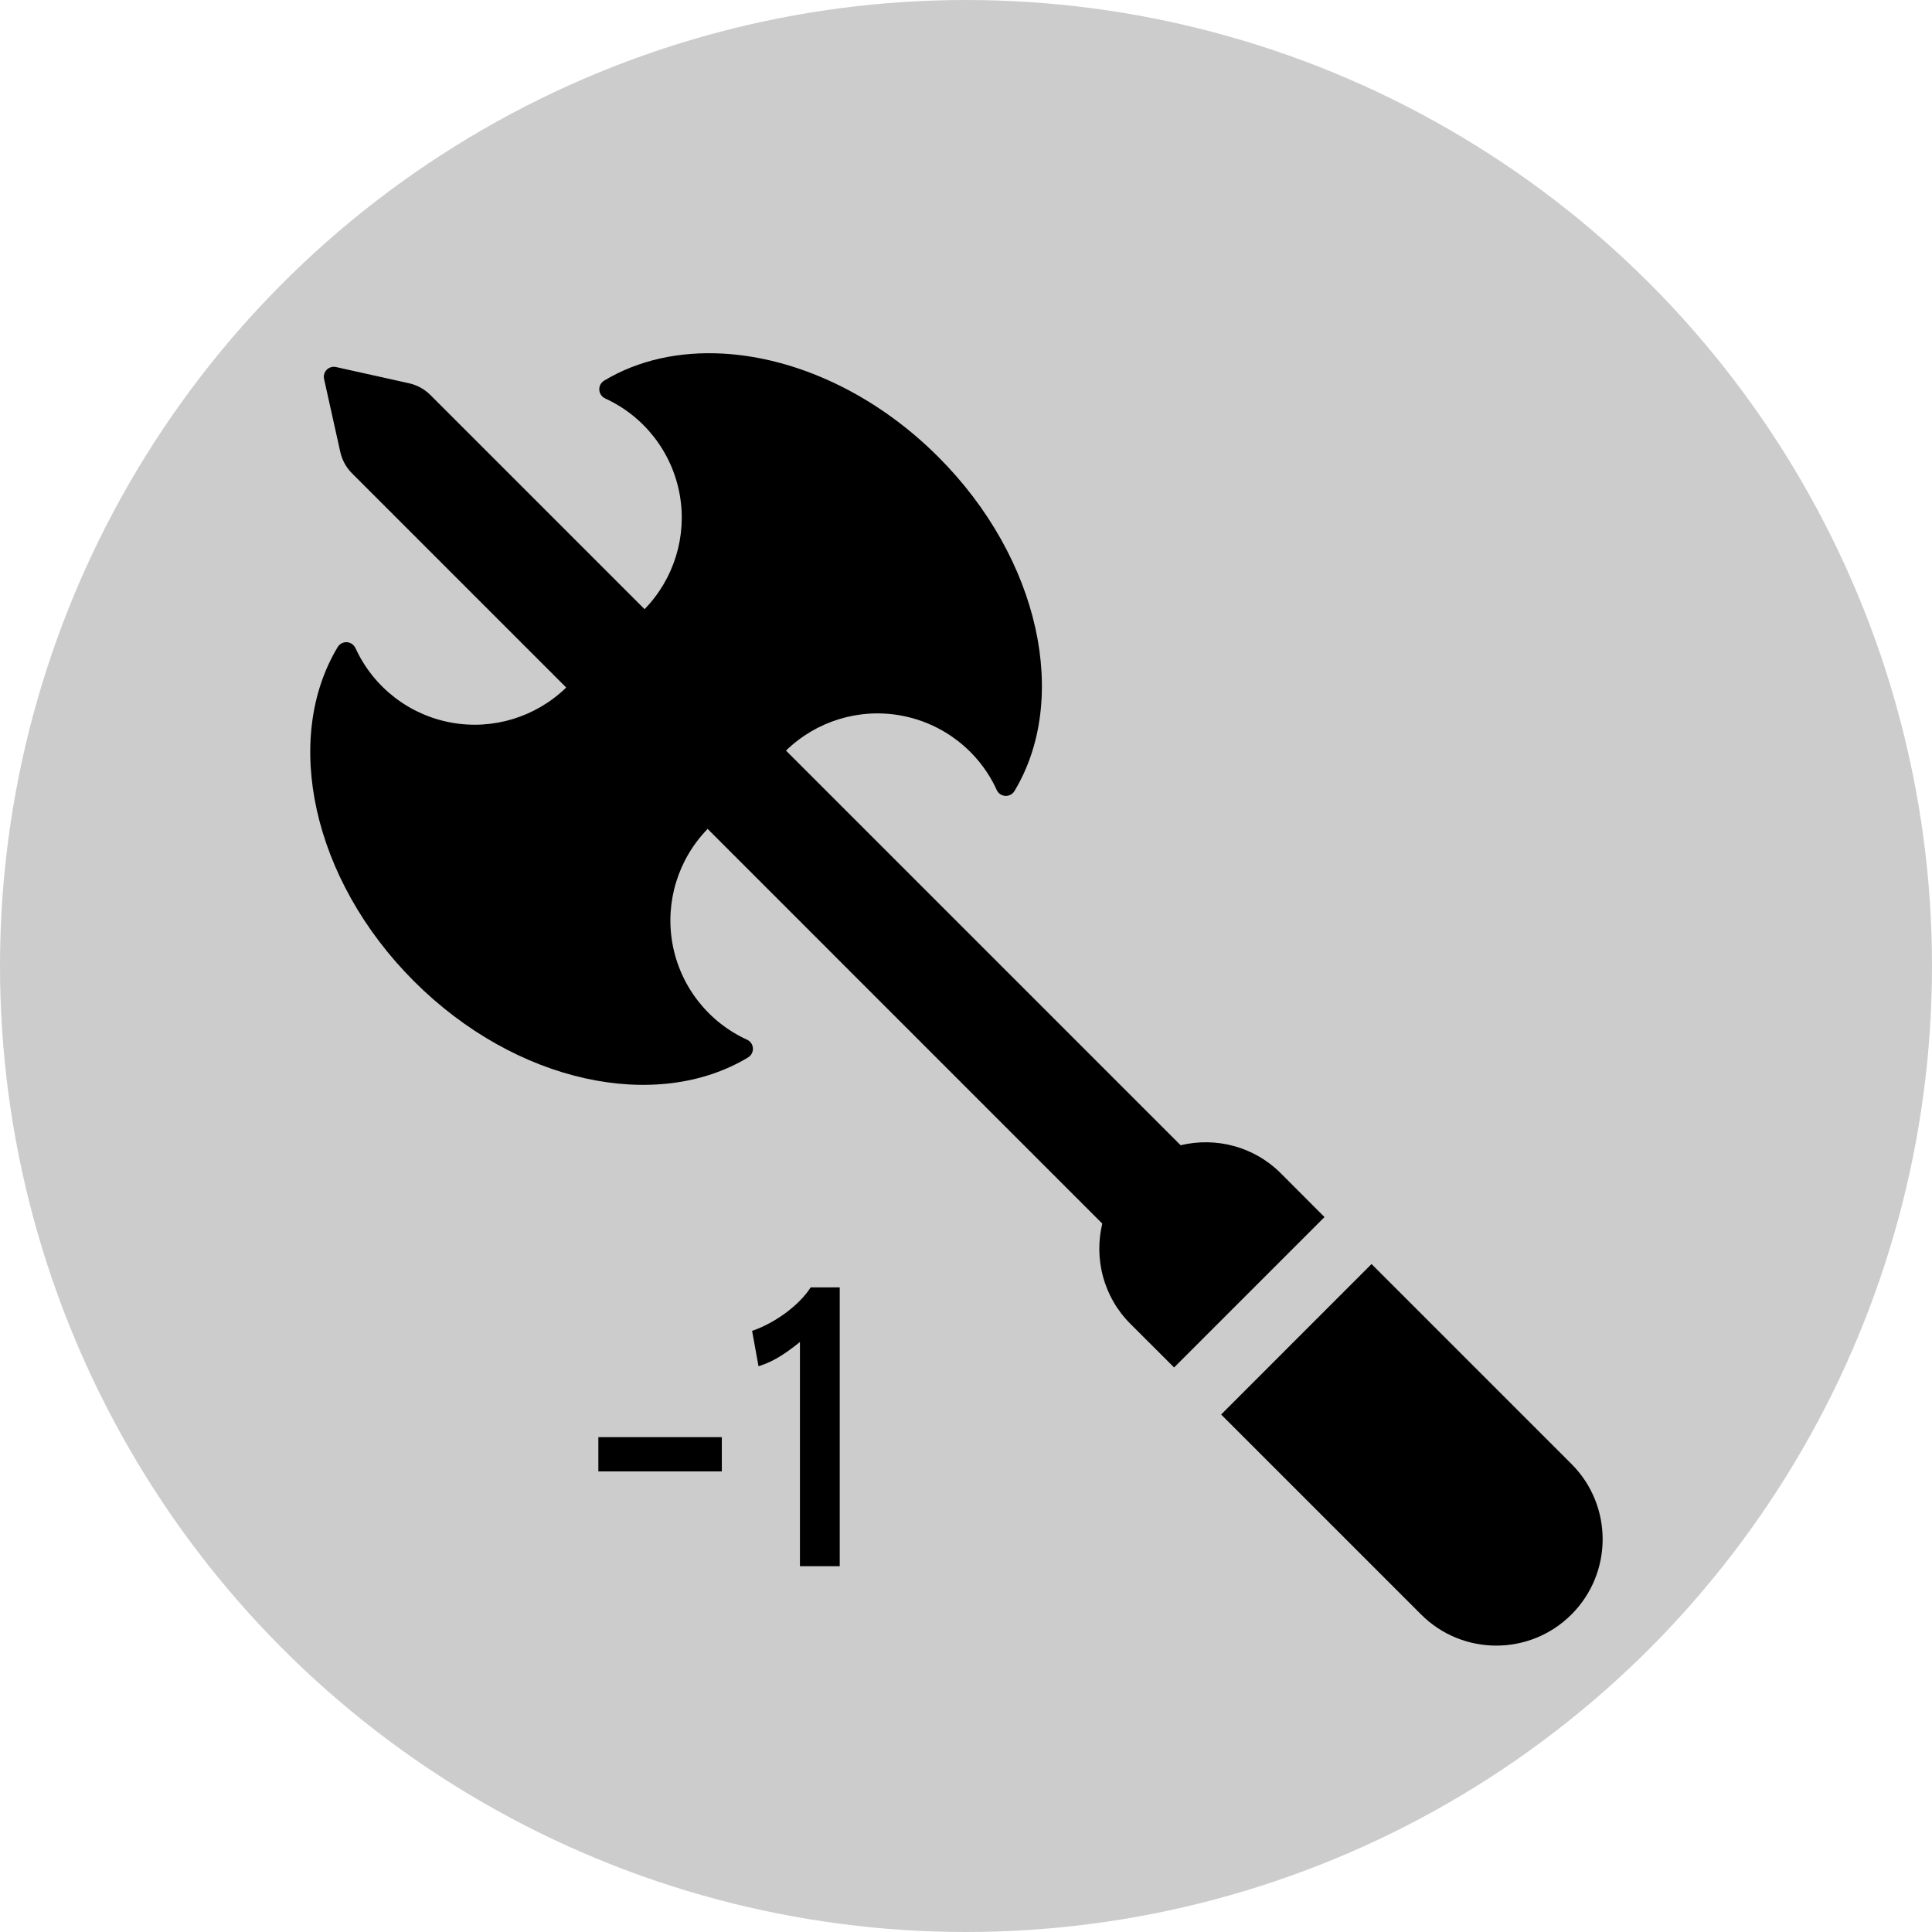 <?xml version="1.0" encoding="UTF-8" standalone="no"?>
<svg
   width="17mm"
   height="17mm"
   inkscape:version="1.2 (1:1.2+202206011327+fc4e4096c5)"
   sodipodi:docname="march.svg"
   version="1.1"
   viewBox="0 0 17 17"
   id="svg19471"
   xmlns:inkscape="http://www.inkscape.org/namespaces/inkscape"
   xmlns:sodipodi="http://sodipodi.sourceforge.net/DTD/sodipodi-0.dtd"
   xmlns="http://www.w3.org/2000/svg"
   xmlns:svg="http://www.w3.org/2000/svg">
  <defs
     id="defs19473" />
  <sodipodi:namedview
     bordercolor="#666666"
     borderopacity="1.0"
     inkscape:current-layer="g102555"
     inkscape:cx="16.858317"
     inkscape:cy="49.299185"
     inkscape:deskcolor="#d1d1d1"
     inkscape:document-units="mm"
     inkscape:pagecheckerboard="0"
     inkscape:pageopacity="0.0"
     inkscape:showpageshadow="2"
     inkscape:window-height="1016"
     inkscape:window-maximized="1"
     inkscape:window-width="1848"
     inkscape:window-x="72"
     inkscape:window-y="27"
     inkscape:zoom="5.4869061"
     pagecolor="#ffffff"
     showgrid="true"
     showguides="false"
     id="namedview19463">
    <inkscape:grid
       dotted="false"
       originx="0"
       originy="0"
       spacingx="0.5"
       spacingy="0.5"
       type="xygrid"
       units="mm"
       id="grid19461" />
  </sodipodi:namedview>
  <g
     inkscape:groupmode="layer"
     inkscape:label="Layer 1"
     id="g19469">
    <g
       id="g102555">
      <ellipse
         cx="8.5"
         cy="8.5"
         rx="8.5"
         ry="8.5"
         fill="#fce94f"
         stop-color="#000000"
         style="paint-order:fill markers stroke;fill:#cccccc"
         id="ellipse19465" />
      <path
         id="path151838"
         style="stroke-width:6.74"
         d="M 93.172 0.092 C 83.359 -0.464 74.058 1.518 66.305 6.187 C 65.585 6.621 65.165 7.413 65.212 8.253 C 65.259 9.093 65.763 9.839 66.528 10.189 L 66.528 10.202 C 75.348 14.234 81.633 22.325 83.352 31.869 C 85.046 41.279 82.082 50.907 75.427 57.749 L 27.116 9.438 C 25.79 8.111 24.117 7.187 22.285 6.779 L 5.817 3.12 C 5.059 2.951 4.273 3.176 3.724 3.725 C 3.175 4.274 2.95 5.061 3.119 5.818 L 6.778 22.286 C 7.186 24.117 8.111 25.791 9.437 27.117 L 57.748 75.428 C 50.908 82.081 41.275 85.047 31.868 83.353 C 22.326 81.635 14.231 75.346 10.201 66.529 L 10.188 66.529 C 9.838 65.763 9.093 65.248 8.253 65.2 C 7.413 65.153 6.62 65.585 6.186 66.305 C -6.262 86.98 0.372 118.661 23.391 141.681 C 46.41 164.701 78.105 171.334 98.78 158.886 C 99.501 158.452 99.919 157.658 99.872 156.819 C 99.825 155.979 99.321 155.234 98.556 154.884 L 98.543 154.884 C 89.723 150.852 83.438 142.761 81.719 133.217 C 80.025 123.807 83.001 114.165 89.657 107.324 L 178.697 196.376 C 176.809 204.229 178.899 212.847 185.028 218.978 L 194.901 228.838 L 228.837 194.902 L 218.978 185.029 C 212.848 178.899 204.229 176.808 196.375 178.697 L 107.336 89.658 C 114.175 83.005 123.796 80.039 133.203 81.733 C 142.745 83.451 150.853 89.725 154.883 98.543 L 154.883 98.557 C 155.233 99.323 155.978 99.826 156.818 99.873 C 157.658 99.92 158.451 99.501 158.885 98.78 C 171.333 78.105 164.712 46.412 141.693 23.392 C 127.306 9.004 109.527 1.019 93.172 0.092 z M 239.447 205.499 L 205.511 239.448 L 250.623 284.56 C 255.309 289.246 261.448 291.589 267.591 291.589 C 273.734 291.589 279.872 289.246 284.559 284.56 C 293.93 275.187 293.931 259.984 284.559 250.611 L 239.447 205.499 z M 112.904 210.764 C 110.208 214.988 104.541 218.954 99.688 220.571 L 101.136 228.562 C 103.652 227.753 106.169 226.59 110.482 223.085 L 110.482 273.674 L 119.46 273.674 L 119.46 210.764 L 112.904 210.764 z M 65.001 244.555 L 65.001 252.283 L 92.856 252.283 L 92.856 244.555 L 65.001 244.555 z "
         transform="matrix(0.039,0,0,0.039,2.73,3.108)" />
    </g>
  </g>
</svg>
